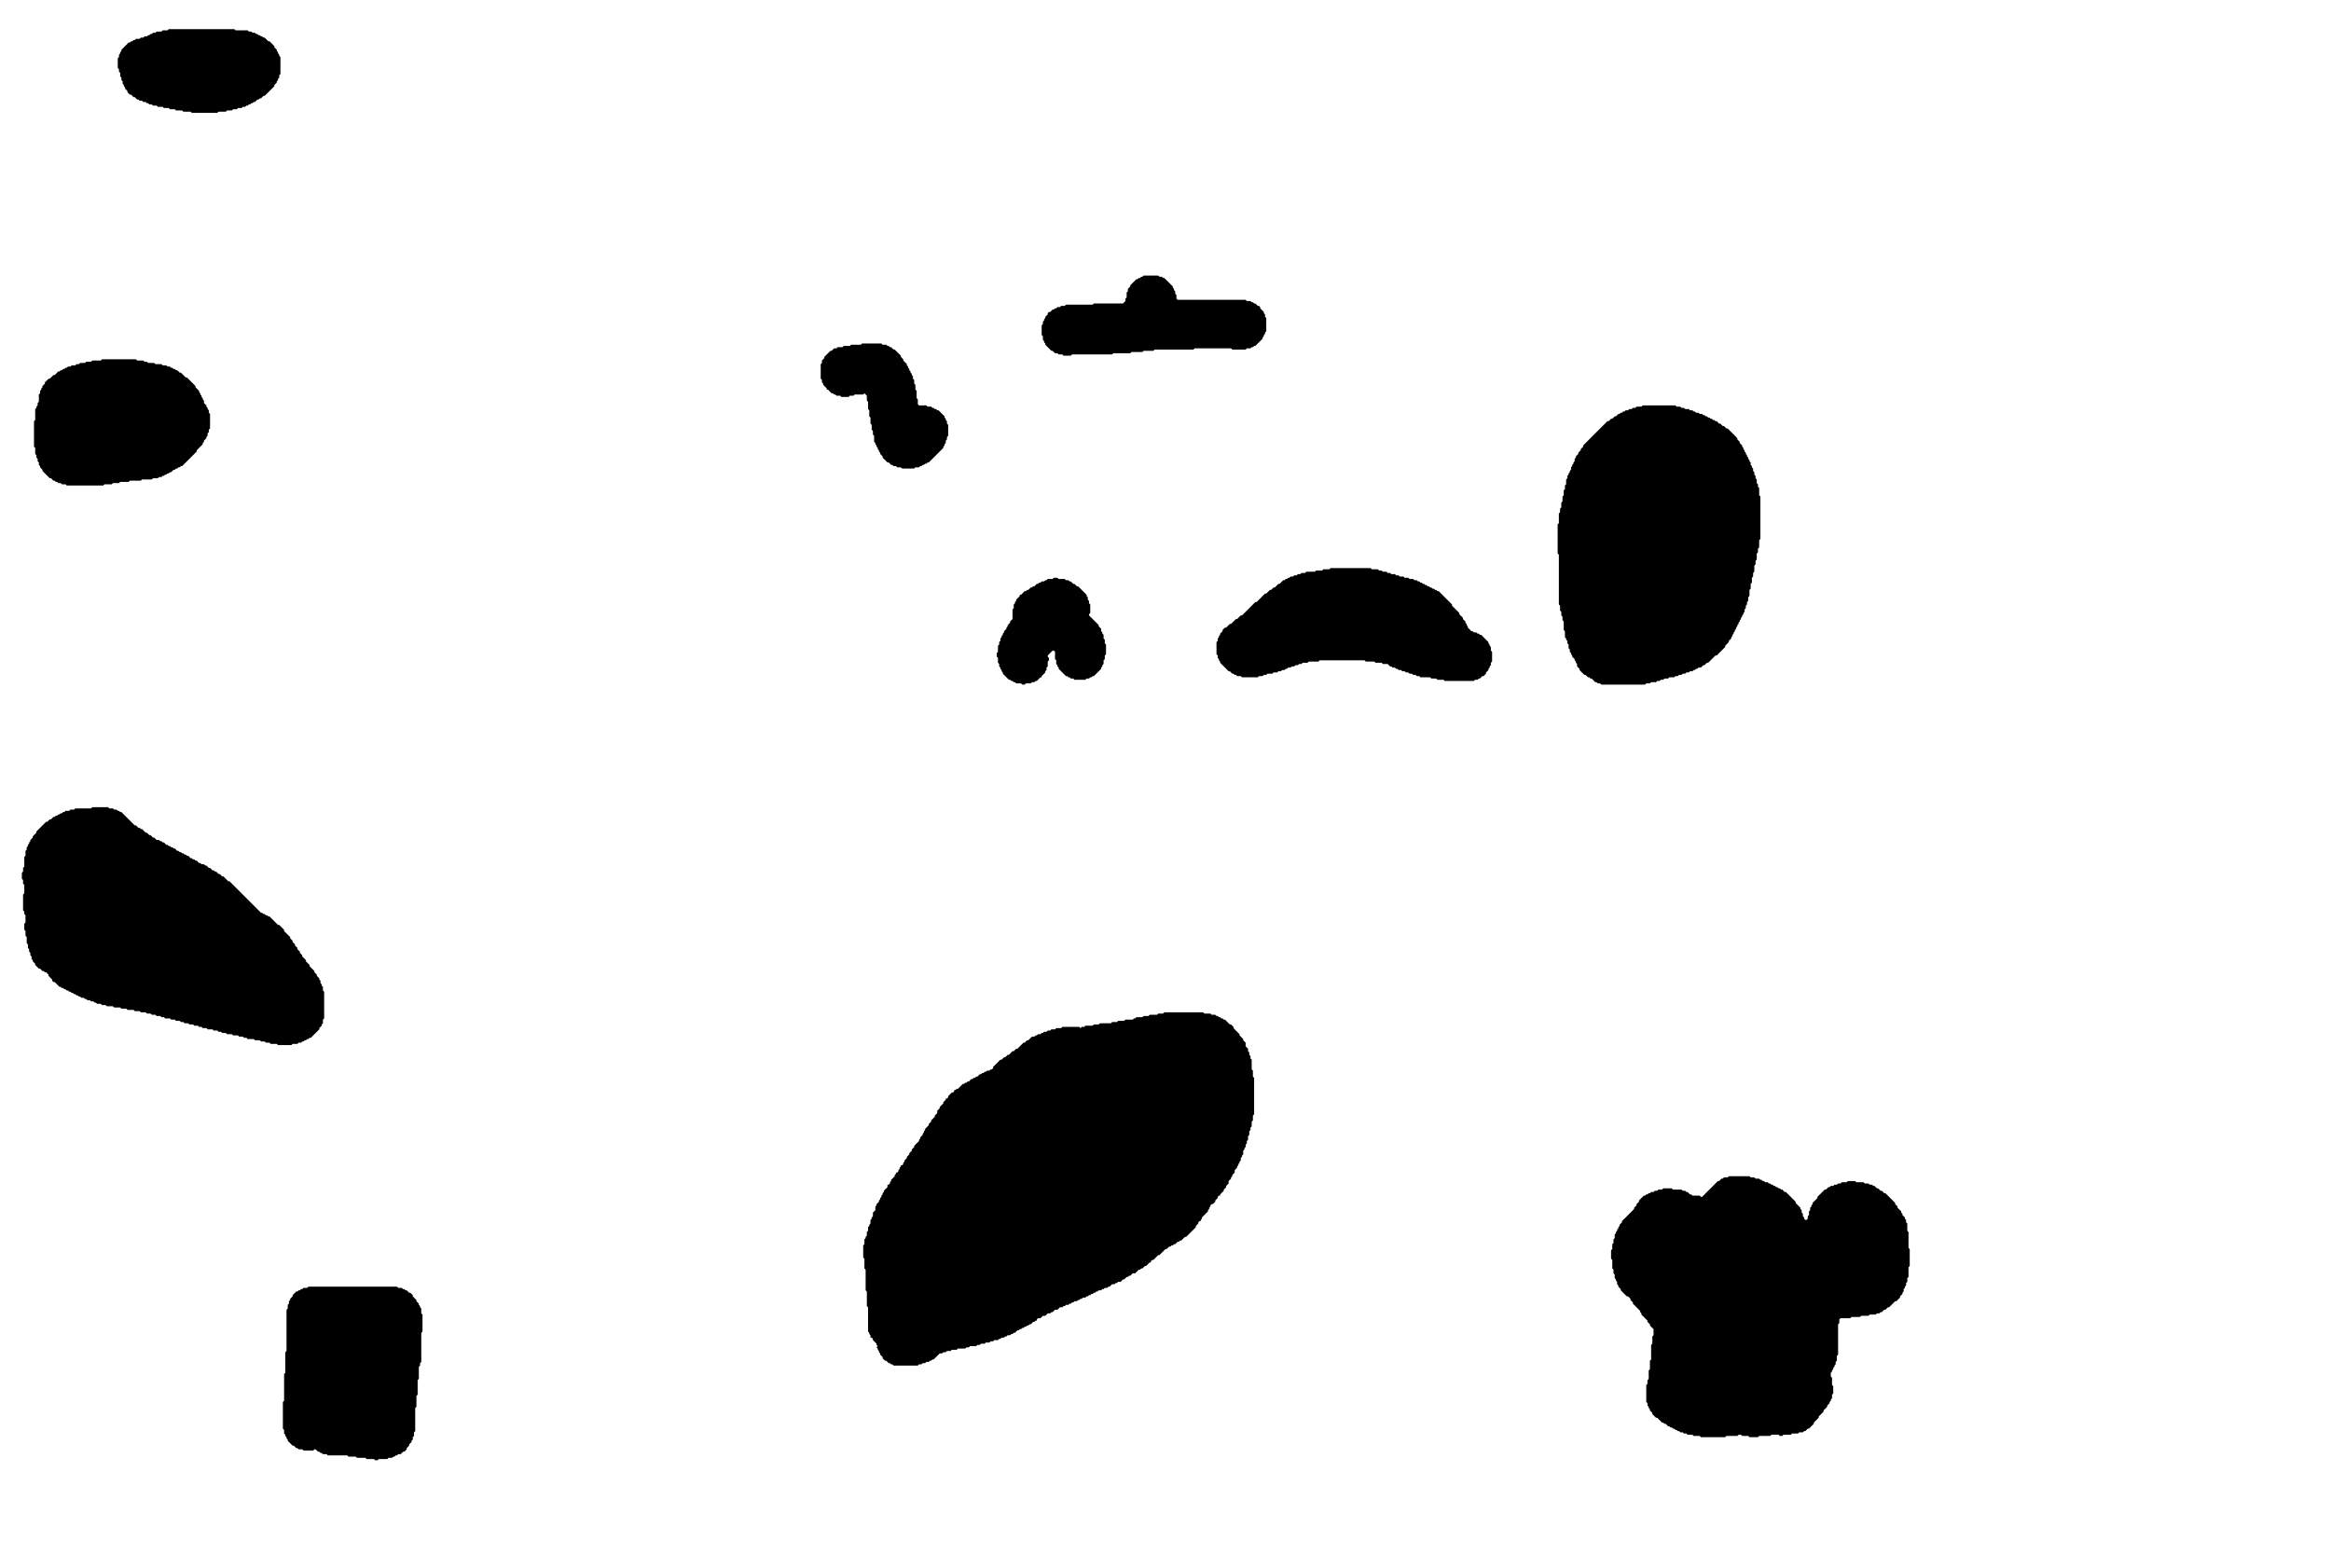 <?xml version="1.0" encoding="utf-8" ?>
<svg baseProfile="full" height="100%" version="1.1" viewBox="0 0 1920 1292" width="100%" xmlns="http://www.w3.org/2000/svg" xmlns:ev="http://www.w3.org/2001/xml-events" xmlns:xlink="http://www.w3.org/1999/xlink"><defs /><path class="DiffPath diff-0" d="M254,1060 253,1061 250,1061 249,1062 248,1062 247,1063 246,1063 245,1064 244,1064 241,1067 241,1068 239,1070 239,1071 238,1072 238,1074 237,1075 237,1078 236,1079 236,1113 235,1114 235,1131 234,1132 234,1154 233,1155 233,1177 234,1178 234,1181 235,1182 235,1183 236,1184 236,1185 237,1186 237,1187 241,1191 242,1191 244,1193 245,1193 246,1194 249,1194 250,1195 258,1195 259,1194 260,1194 262,1196 263,1196 264,1197 265,1197 266,1198 269,1198 270,1199 286,1199 287,1200 293,1200 294,1201 301,1201 302,1202 308,1202 309,1203 311,1203 312,1202 319,1202 320,1201 323,1201 324,1200 325,1200 326,1199 327,1199 328,1198 330,1198 332,1196 333,1196 335,1194 335,1193 337,1191 337,1190 339,1188 339,1187 340,1186 340,1184 341,1183 341,1180 342,1179 342,1160 343,1159 343,1150 344,1149 344,1137 345,1136 345,1126 346,1125 346,1123 347,1122 347,1098 348,1097 348,1083 347,1082 347,1078 346,1077 346,1076 345,1075 345,1074 343,1072 343,1071 340,1068 340,1067 338,1065 337,1065 335,1063 334,1063 333,1062 332,1062 331,1061 328,1061 327,1060 Z" fill="#000000" /><path class="DiffPath diff-1" d="M1424,969 1423,970 1420,970 1419,971 1418,971 1416,973 1415,973 1402,986 1401,986 1400,985 1394,985 1393,984 1392,984 1390,982 1389,982 1388,981 1386,981 1385,980 1378,980 1377,979 1370,979 1369,980 1366,980 1365,981 1363,981 1362,982 1360,982 1359,983 1358,983 1357,984 1356,984 1355,985 1354,985 1350,989 1350,990 1348,992 1348,993 1346,995 1346,996 1336,1006 1336,1007 1334,1009 1334,1010 1333,1011 1333,1012 1332,1013 1332,1014 1331,1015 1331,1016 1330,1017 1330,1020 1329,1021 1329,1024 1328,1025 1328,1029 1327,1030 1327,1037 1328,1038 1328,1045 1329,1046 1329,1049 1330,1050 1330,1053 1331,1054 1331,1055 1332,1056 1332,1058 1333,1059 1333,1060 1335,1062 1335,1063 1340,1068 1341,1068 1343,1070 1343,1071 1345,1073 1345,1074 1351,1080 1351,1081 1352,1082 1352,1083 1357,1088 1357,1089 1359,1091 1359,1092 1362,1095 1362,1100 1361,1101 1361,1107 1360,1108 1360,1120 1359,1121 1359,1128 1358,1129 1358,1136 1357,1137 1357,1140 1356,1141 1356,1155 1357,1156 1357,1158 1358,1159 1358,1160 1359,1161 1359,1162 1361,1164 1361,1165 1364,1168 1365,1168 1369,1172 1370,1172 1371,1173 1372,1173 1374,1175 1375,1175 1376,1176 1377,1176 1378,1177 1379,1177 1380,1178 1381,1178 1382,1179 1383,1179 1384,1180 1386,1180 1387,1181 1389,1181 1390,1182 1394,1182 1395,1183 1400,1183 1401,1184 1421,1184 1422,1183 1431,1183 1432,1182 1434,1182 1435,1183 1440,1183 1441,1184 1448,1184 1449,1183 1458,1183 1459,1182 1465,1182 1466,1183 1468,1183 1469,1182 1475,1182 1476,1181 1481,1181 1482,1180 1485,1180 1486,1179 1487,1179 1489,1177 1490,1177 1494,1173 1494,1172 1498,1168 1498,1167 1502,1163 1502,1162 1505,1159 1505,1158 1507,1156 1507,1155 1508,1154 1508,1153 1509,1152 1509,1149 1510,1148 1510,1142 1509,1141 1509,1135 1508,1134 1508,1131 1509,1130 1509,1129 1510,1128 1510,1127 1511,1126 1511,1125 1512,1124 1512,1122 1513,1121 1513,1117 1514,1116 1514,1091 1515,1090 1515,1087 1516,1086 1524,1086 1525,1085 1532,1085 1533,1084 1539,1084 1540,1083 1545,1083 1546,1082 1548,1082 1549,1081 1550,1081 1552,1079 1553,1079 1555,1077 1556,1077 1561,1072 1562,1072 1565,1069 1565,1068 1567,1066 1567,1065 1568,1064 1568,1062 1569,1061 1569,1060 1570,1059 1570,1057 1571,1056 1571,1053 1572,1052 1572,1044 1573,1043 1573,1029 1572,1028 1572,1015 1571,1014 1571,1008 1570,1007 1570,1005 1569,1004 1569,1003 1567,1001 1567,1000 1566,999 1566,998 1563,995 1563,994 1561,992 1561,991 1553,983 1552,983 1550,981 1549,981 1547,979 1546,979 1544,977 1543,977 1542,976 1540,976 1539,975 1536,975 1535,974 1529,974 1528,973 1522,973 1521,974 1517,974 1516,975 1514,975 1513,976 1511,976 1510,977 1508,977 1507,978 1506,978 1504,980 1503,980 1497,986 1497,987 1493,991 1493,992 1492,993 1492,994 1491,995 1491,997 1490,998 1490,1001 1489,1002 1489,1004 1488,1005 1487,1005 1486,1004 1486,1003 1485,1002 1485,1000 1484,999 1484,997 1483,996 1483,995 1479,991 1479,990 1471,982 1470,982 1468,980 1467,980 1466,979 1465,979 1464,978 1463,978 1462,977 1461,977 1460,976 1459,976 1458,975 1457,975 1456,974 1454,974 1453,973 1452,973 1451,972 1450,972 1449,971 1446,971 1445,970 1442,970 1441,969 Z" fill="#000000" /><path class="DiffPath diff-2" d="M959,834 958,835 954,835 953,836 947,836 946,837 942,837 941,838 936,838 935,839 934,839 933,840 927,840 926,841 921,841 920,842 916,842 915,843 906,843 905,844 901,844 900,845 894,845 893,846 891,846 890,847 889,846 875,846 874,847 870,847 869,848 866,848 865,849 863,849 862,850 860,850 859,851 858,851 857,852 855,852 854,853 853,853 852,854 850,854 847,857 846,857 844,859 843,859 838,864 837,864 835,866 834,866 831,869 830,869 828,871 827,871 825,873 824,873 818,879 818,880 817,881 816,881 815,882 813,882 812,883 811,883 810,884 809,884 808,885 807,885 805,887 804,887 803,888 802,888 801,889 800,889 798,891 797,891 796,892 795,892 794,893 793,893 789,897 788,897 787,898 786,898 786,899 785,900 784,900 781,903 781,904 780,905 779,905 779,906 777,908 777,909 774,912 774,913 772,915 772,917 770,919 770,920 767,923 767,924 765,926 765,927 762,930 762,931 761,932 761,933 760,934 760,935 758,937 758,938 757,939 757,940 753,944 753,945 751,947 751,948 749,950 749,951 747,953 747,954 745,956 745,957 744,958 744,959 743,960 742,960 742,961 741,962 741,963 740,964 740,965 739,966 738,966 738,967 737,968 737,969 734,972 734,973 733,974 733,975 732,976 731,976 731,978 728,981 728,982 727,983 727,984 726,985 726,986 725,987 725,988 724,989 724,990 722,992 722,993 721,994 721,997 719,999 719,1002 718,1003 718,1004 717,1005 717,1008 716,1009 716,1010 715,1011 715,1014 714,1015 714,1018 713,1019 713,1020 712,1021 712,1025 711,1026 711,1036 712,1037 712,1045 713,1046 713,1063 714,1064 714,1076 715,1077 715,1097 716,1098 716,1099 717,1100 717,1102 718,1102 719,1103 719,1104 722,1107 722,1108 723,1109 722,1110 723,1111 723,1112 724,1113 724,1114 725,1115 725,1116 727,1118 727,1119 729,1121 730,1121 732,1123 733,1123 734,1124 735,1124 736,1125 756,1125 757,1124 759,1124 760,1123 762,1123 763,1122 765,1122 766,1121 767,1121 768,1120 769,1120 774,1115 776,1115 777,1114 779,1114 780,1113 783,1113 784,1112 788,1112 789,1111 795,1111 796,1110 798,1110 799,1109 804,1109 805,1108 807,1108 808,1107 811,1107 812,1106 815,1106 816,1105 818,1105 819,1104 822,1104 823,1103 824,1103 825,1102 827,1102 828,1101 829,1101 830,1100 832,1100 833,1099 834,1099 835,1098 836,1098 838,1096 839,1096 840,1095 841,1095 842,1094 843,1094 844,1093 845,1093 846,1092 847,1092 848,1091 849,1091 851,1089 852,1089 853,1088 854,1088 854,1087 855,1086 857,1086 859,1084 861,1084 863,1082 865,1082 866,1081 867,1081 869,1079 871,1079 873,1077 875,1077 876,1076 877,1076 878,1075 880,1075 881,1074 882,1074 883,1073 884,1073 885,1072 887,1072 888,1071 889,1071 890,1070 891,1070 892,1069 894,1069 895,1068 896,1068 897,1067 898,1067 899,1066 900,1066 901,1065 902,1065 903,1064 904,1064 905,1063 907,1063 908,1062 909,1062 910,1061 912,1061 913,1060 914,1060 916,1058 918,1058 919,1057 920,1057 921,1056 923,1056 925,1054 926,1054 928,1052 929,1052 930,1051 931,1051 933,1049 935,1049 938,1046 939,1046 940,1045 941,1045 943,1043 944,1043 947,1040 948,1040 948,1039 949,1038 950,1038 954,1034 955,1034 960,1029 961,1029 963,1027 964,1027 965,1026 966,1026 967,1025 968,1025 970,1023 971,1023 972,1022 973,1022 976,1019 977,1019 985,1011 985,1010 987,1008 987,1007 988,1006 989,1006 989,1005 990,1004 990,1003 995,998 995,997 996,996 996,995 997,994 997,993 998,992 999,992 1001,990 1001,989 1003,987 1003,986 1004,985 1005,985 1005,984 1008,981 1008,980 1010,978 1010,977 1012,975 1012,973 1014,971 1014,970 1015,969 1015,968 1017,966 1017,964 1019,962 1019,961 1020,960 1020,959 1021,958 1021,957 1022,956 1022,954 1023,953 1023,952 1024,951 1024,948 1025,947 1025,946 1026,945 1026,943 1027,942 1027,940 1028,939 1028,936 1029,935 1029,932 1030,931 1030,929 1031,928 1031,924 1032,923 1032,919 1033,918 1033,888 1032,887 1032,882 1031,881 1031,873 1030,872 1030,870 1029,869 1029,867 1028,866 1028,864 1026,862 1026,859 1024,857 1024,856 1021,853 1021,852 1016,847 1016,846 1014,844 1013,844 1009,840 1008,840 1007,839 1006,839 1005,838 1004,838 1003,837 1002,837 1001,836 998,836 997,835 992,835 991,834 Z" fill="#000000" /><path class="DiffPath diff-3" d="M76,665 75,666 62,666 61,667 58,667 57,668 54,668 53,669 52,669 51,670 50,670 49,671 48,671 47,672 46,672 45,673 44,673 42,675 41,675 39,677 38,677 30,685 30,686 27,689 27,690 25,692 25,693 24,694 24,695 23,696 23,697 22,698 22,700 21,701 21,705 20,706 20,714 19,715 19,718 18,719 18,724 19,725 19,728 20,729 20,736 19,737 19,750 20,751 20,753 21,754 21,760 20,761 20,766 21,767 21,771 22,772 22,777 23,778 23,781 24,782 24,784 25,785 25,787 26,788 26,790 27,791 27,792 29,794 29,795 32,798 33,798 35,800 36,800 37,801 38,801 40,803 40,804 43,807 43,808 44,809 45,809 49,813 50,813 51,814 52,814 53,815 54,815 55,816 56,816 57,817 58,817 59,818 60,818 61,819 62,819 63,820 64,820 65,821 66,821 67,822 69,822 70,823 71,823 72,824 74,824 75,825 77,825 78,826 79,826 80,827 83,827 84,828 87,828 88,829 93,829 94,830 99,830 100,831 104,831 105,832 110,832 111,833 115,833 116,834 120,834 121,835 124,835 125,836 128,836 129,837 132,837 133,838 135,838 136,839 140,839 141,840 144,840 145,841 148,841 149,842 151,842 152,843 155,843 156,844 159,844 160,845 163,845 164,846 166,846 167,847 170,847 171,848 175,848 176,849 179,849 180,850 182,850 183,851 186,851 187,852 191,852 192,853 196,853 197,854 200,854 201,855 203,855 204,856 209,856 210,857 214,857 215,858 218,858 219,859 222,859 223,860 228,860 229,861 240,861 241,860 245,860 246,859 248,859 249,858 250,858 251,857 252,857 253,856 254,856 255,855 256,855 263,848 263,847 265,845 265,844 266,843 266,840 267,839 267,817 266,816 266,813 265,812 265,811 264,810 264,808 263,807 263,806 261,804 261,803 259,801 259,800 255,796 255,795 252,792 252,791 249,788 249,787 247,785 247,784 245,782 245,781 243,779 243,778 241,776 241,775 239,773 239,772 234,767 234,766 230,762 229,762 222,755 221,755 220,754 219,754 218,753 217,753 216,752 215,752 189,726 188,726 184,722 183,722 181,720 180,720 178,718 177,718 176,717 175,717 173,715 172,715 170,713 169,713 168,712 166,712 165,711 164,711 162,709 161,709 160,708 159,708 158,707 157,707 155,705 154,705 153,704 152,704 151,703 150,703 149,702 148,702 147,701 146,701 144,699 143,699 142,698 141,698 140,697 139,697 138,696 137,696 135,694 134,694 133,693 132,693 131,692 129,692 127,690 126,690 124,688 123,688 121,686 120,686 117,683 116,683 115,682 114,682 112,680 111,680 100,669 99,669 98,668 97,668 96,667 94,667 93,666 90,666 89,665 Z" fill="#000000" /><path class="DiffPath diff-4" d="M868,476 867,477 863,477 862,478 861,478 860,479 858,479 857,480 856,480 855,481 854,481 852,483 851,483 850,484 849,484 847,486 846,486 845,487 844,487 841,490 840,490 840,491 837,494 837,495 836,496 836,497 835,498 835,501 834,502 834,510 832,512 832,513 830,515 830,516 829,517 829,518 827,520 827,521 826,522 826,523 825,524 825,525 824,526 824,528 823,529 823,531 822,532 822,537 821,538 821,541 822,542 822,546 823,547 823,549 824,550 824,551 825,552 825,553 826,554 826,555 831,560 832,560 833,561 834,561 835,562 836,562 837,563 841,563 842,564 844,564 845,563 849,563 850,562 852,562 853,561 854,561 857,558 858,558 858,557 861,554 861,553 862,552 862,550 863,549 863,545 864,544 864,542 863,541 863,540 867,536 868,536 869,537 869,543 870,544 870,547 871,548 871,549 872,550 872,551 878,557 879,557 880,558 881,558 882,559 884,559 885,560 894,560 895,559 897,559 898,558 899,558 900,557 901,557 907,551 907,550 908,549 908,548 909,547 909,544 910,543 910,540 911,539 911,531 910,530 910,527 909,526 909,523 908,522 908,521 907,520 907,518 905,516 905,515 897,507 897,506 898,505 898,498 897,497 897,495 896,494 896,492 895,491 895,490 888,483 887,483 885,481 884,481 882,479 881,479 880,478 878,478 877,477 872,477 871,476 Z" fill="#000000" /><path class="DiffPath diff-5" d="M1096,468 1095,469 1090,469 1089,470 1084,470 1083,471 1076,471 1075,472 1072,472 1071,473 1069,473 1068,474 1066,474 1065,475 1063,475 1062,476 1061,476 1060,477 1059,477 1058,478 1057,478 1054,481 1053,481 1050,484 1049,484 1047,486 1046,486 1043,489 1042,489 1035,496 1034,496 1023,507 1022,507 1019,510 1018,510 1014,514 1013,514 1010,517 1009,517 1007,519 1007,520 1005,522 1005,523 1004,524 1004,525 1003,526 1003,528 1002,529 1002,539 1003,540 1003,542 1004,543 1004,544 1005,545 1005,546 1012,553 1013,553 1015,555 1016,555 1017,556 1018,556 1019,557 1022,557 1023,558 1036,558 1037,557 1040,557 1041,556 1043,556 1044,555 1048,555 1049,554 1052,554 1053,553 1055,553 1056,552 1058,552 1059,551 1060,551 1061,550 1063,550 1064,549 1066,549 1067,548 1069,548 1070,547 1072,547 1073,546 1077,546 1078,545 1086,545 1087,544 1124,544 1125,545 1132,545 1133,546 1138,546 1139,547 1143,547 1145,549 1146,549 1147,550 1149,550 1150,551 1151,551 1152,552 1154,552 1155,553 1157,553 1158,554 1160,554 1161,555 1163,555 1164,556 1166,556 1167,557 1169,557 1170,558 1178,558 1179,559 1183,559 1184,560 1189,560 1190,561 1214,561 1215,560 1217,560 1218,559 1219,559 1221,557 1222,557 1224,555 1224,554 1226,552 1226,551 1227,550 1227,549 1228,548 1228,546 1229,545 1229,537 1228,536 1228,533 1227,532 1227,531 1226,530 1226,529 1220,523 1219,523 1218,522 1217,522 1216,521 1214,521 1213,520 1212,520 1209,517 1209,516 1208,515 1208,514 1207,513 1207,512 1205,510 1205,509 1202,506 1202,505 1196,499 1196,498 1185,487 1184,487 1183,486 1182,486 1181,485 1180,485 1179,484 1178,484 1177,483 1176,483 1175,482 1174,482 1173,481 1172,481 1171,480 1170,480 1169,479 1168,479 1167,478 1165,478 1164,477 1161,477 1160,476 1157,476 1156,475 1153,475 1152,474 1150,474 1149,473 1146,473 1145,472 1143,472 1142,471 1139,471 1138,470 1136,470 1135,469 1130,469 1129,468 Z" fill="#000000" /><path class="DiffPath diff-6" d="M1353,334 1352,335 1348,335 1347,336 1345,336 1344,337 1342,337 1341,338 1339,338 1338,339 1337,339 1336,340 1335,340 1334,341 1333,341 1331,343 1330,343 1328,345 1327,345 1325,347 1324,347 1304,367 1304,368 1302,370 1302,371 1300,373 1300,374 1298,376 1298,377 1297,378 1297,380 1296,381 1296,382 1295,383 1295,384 1294,385 1294,387 1293,388 1293,389 1292,390 1292,391 1291,392 1291,394 1290,395 1290,399 1289,400 1289,403 1288,404 1288,408 1287,409 1287,413 1286,414 1286,418 1285,419 1285,422 1284,423 1284,431 1283,432 1283,456 1284,457 1284,498 1285,499 1285,503 1286,504 1286,507 1287,508 1287,511 1288,512 1288,519 1289,520 1289,525 1290,526 1290,527 1291,528 1291,530 1292,531 1292,534 1293,535 1293,537 1294,538 1294,539 1295,540 1295,541 1297,543 1297,544 1298,545 1298,546 1299,547 1299,549 1301,551 1301,552 1305,556 1306,556 1308,558 1309,558 1310,559 1311,559 1314,562 1315,562 1316,563 1318,563 1319,564 1355,564 1356,563 1359,563 1360,562 1364,562 1365,561 1367,561 1368,560 1370,560 1371,559 1374,559 1375,558 1379,558 1380,557 1382,557 1383,556 1385,556 1386,555 1388,555 1389,554 1391,554 1392,553 1394,553 1395,552 1396,552 1397,551 1398,551 1399,550 1401,550 1403,548 1404,548 1406,546 1407,546 1413,540 1414,540 1421,533 1421,532 1424,529 1424,528 1426,526 1426,525 1427,524 1427,523 1428,522 1428,521 1429,520 1429,519 1430,518 1430,517 1431,516 1431,515 1432,514 1432,513 1433,512 1433,511 1434,510 1434,509 1435,508 1435,507 1436,506 1436,505 1437,504 1437,502 1438,501 1438,499 1439,498 1439,496 1440,495 1440,492 1441,491 1441,486 1442,485 1442,481 1443,480 1443,476 1444,475 1444,472 1445,471 1445,466 1446,465 1446,462 1447,461 1447,456 1448,455 1448,452 1449,451 1449,445 1450,444 1450,409 1449,408 1449,402 1448,401 1448,399 1447,398 1447,395 1446,394 1446,392 1445,391 1445,389 1444,388 1444,386 1443,385 1443,384 1442,383 1442,381 1441,380 1441,379 1440,378 1440,377 1439,376 1439,375 1438,374 1438,373 1437,372 1437,371 1436,370 1436,369 1435,368 1435,367 1433,365 1433,364 1431,362 1431,361 1423,353 1422,353 1420,351 1419,351 1417,349 1416,349 1414,347 1413,347 1412,346 1411,346 1410,345 1409,345 1408,344 1407,344 1406,343 1405,343 1404,342 1403,342 1402,341 1400,341 1399,340 1397,340 1396,339 1395,339 1394,338 1392,338 1391,337 1388,337 1387,336 1385,336 1384,335 1381,335 1380,334 Z" fill="#000000" /><path class="DiffPath diff-7" d="M84,296 83,297 76,297 75,298 71,298 70,299 66,299 65,300 63,300 62,301 59,301 58,302 56,302 55,303 54,303 53,304 52,304 51,305 50,305 49,306 48,306 45,309 44,309 41,312 40,312 37,315 37,316 35,318 35,319 34,320 34,321 33,322 33,324 32,325 32,331 31,332 31,334 30,335 30,336 29,337 29,346 28,347 28,368 29,369 29,374 30,375 30,377 31,378 31,380 32,381 32,383 33,384 33,385 35,387 35,388 41,394 42,394 44,396 45,396 46,397 47,397 48,398 50,398 51,399 54,399 55,400 85,400 86,399 92,399 93,398 98,398 99,397 106,397 107,396 116,396 117,395 125,395 126,394 130,394 131,393 133,393 134,392 135,392 136,391 137,391 138,390 139,390 140,389 141,389 143,387 144,387 145,386 146,386 147,385 148,385 149,384 150,384 162,372 162,371 167,366 167,365 168,364 168,363 170,361 170,360 171,359 171,357 172,356 172,354 173,353 173,341 172,340 172,338 171,337 171,336 170,335 170,334 168,332 168,330 167,329 167,328 166,327 166,326 165,325 165,324 164,323 164,322 161,319 161,318 154,311 153,311 149,307 148,307 146,305 145,305 144,304 143,304 142,303 141,303 140,302 138,302 137,301 134,301 133,300 128,300 127,299 122,299 121,298 119,298 118,297 113,297 112,296 Z" fill="#000000" /><path class="DiffPath diff-8" d="M710,283 709,284 701,284 700,285 695,285 694,286 690,286 689,287 687,287 685,289 684,289 679,294 679,295 677,297 677,299 676,300 676,312 677,313 677,315 678,316 678,317 681,320 681,321 682,321 685,324 686,324 687,325 688,325 689,326 692,326 693,327 699,327 700,326 703,326 704,325 711,325 712,324 714,326 714,330 715,331 715,337 716,338 716,343 717,344 717,349 718,350 718,354 719,355 719,358 720,359 720,364 721,365 721,366 722,367 722,368 723,369 723,370 724,371 724,372 725,373 725,374 727,376 727,377 731,381 732,381 734,383 735,383 736,384 738,384 739,385 742,385 743,386 753,386 754,385 757,385 758,384 759,384 760,383 761,383 762,382 763,382 764,381 765,381 777,369 777,368 778,367 778,366 779,365 779,363 780,362 780,360 781,359 781,350 780,349 780,347 779,346 779,345 778,344 778,343 773,338 772,338 771,337 770,337 769,336 768,336 767,335 764,335 763,334 757,334 756,333 756,329 755,328 755,322 754,321 754,317 753,316 753,313 752,312 752,310 751,309 751,308 750,307 750,306 749,305 749,304 748,303 748,302 747,301 747,300 744,297 744,296 742,294 742,293 737,288 736,288 734,286 733,286 732,285 731,285 730,284 727,284 726,283 Z" fill="#000000" /><path class="DiffPath diff-9" d="M942,227 941,228 940,228 939,229 938,229 937,230 936,230 931,235 931,236 929,238 929,240 928,241 928,245 927,246 927,248 925,250 901,250 900,251 878,251 877,252 874,252 873,253 871,253 870,254 869,254 868,255 867,255 865,257 864,257 863,258 863,259 861,261 861,262 860,263 860,264 859,265 859,267 858,268 858,276 859,277 859,280 860,281 860,282 861,283 861,284 866,289 867,289 869,291 871,291 872,292 875,292 876,293 882,293 883,292 916,292 917,291 931,291 932,290 941,290 942,289 950,289 951,288 983,288 984,287 1014,287 1015,288 1026,288 1027,287 1030,287 1031,286 1032,286 1033,285 1034,285 1040,279 1040,278 1041,277 1041,276 1042,275 1042,274 1043,273 1043,262 1042,261 1042,259 1041,258 1041,257 1038,254 1038,253 1037,252 1036,252 1034,250 1033,250 1032,249 1031,249 1030,248 1027,248 1026,247 970,247 969,246 969,243 968,242 968,240 967,239 967,238 966,237 966,236 959,229 958,229 957,228 955,228 954,227 Z" fill="#000000" /><path class="DiffPath diff-10" d="M139,24 138,25 134,25 133,26 129,26 128,27 126,27 125,28 124,28 123,29 122,29 121,30 119,30 118,31 116,31 115,32 112,32 111,33 110,33 109,34 108,34 107,35 106,35 100,41 100,42 99,43 99,44 98,45 98,47 97,48 97,56 98,57 98,59 99,60 99,63 100,64 100,66 101,67 101,69 102,70 102,71 103,72 103,73 105,75 105,76 107,78 108,78 110,80 111,80 113,82 114,82 115,83 117,83 118,84 120,84 121,85 122,85 123,86 125,86 126,87 129,87 130,88 134,88 135,89 139,89 140,90 144,90 145,91 150,91 151,92 157,92 158,93 179,93 180,92 186,92 187,91 191,91 192,90 195,90 196,89 199,89 200,88 202,88 203,87 204,87 205,86 206,86 207,85 208,85 209,84 210,84 212,82 213,82 214,81 215,81 217,79 218,79 226,71 226,70 228,68 228,67 229,66 229,65 230,64 230,62 231,61 231,47 230,46 230,45 229,44 229,43 228,42 228,41 226,39 226,38 222,34 221,34 218,31 217,31 216,30 215,30 214,29 213,29 212,28 211,28 210,27 208,27 207,26 205,26 204,25 194,25 193,24 Z" fill="#000000" /></svg>
